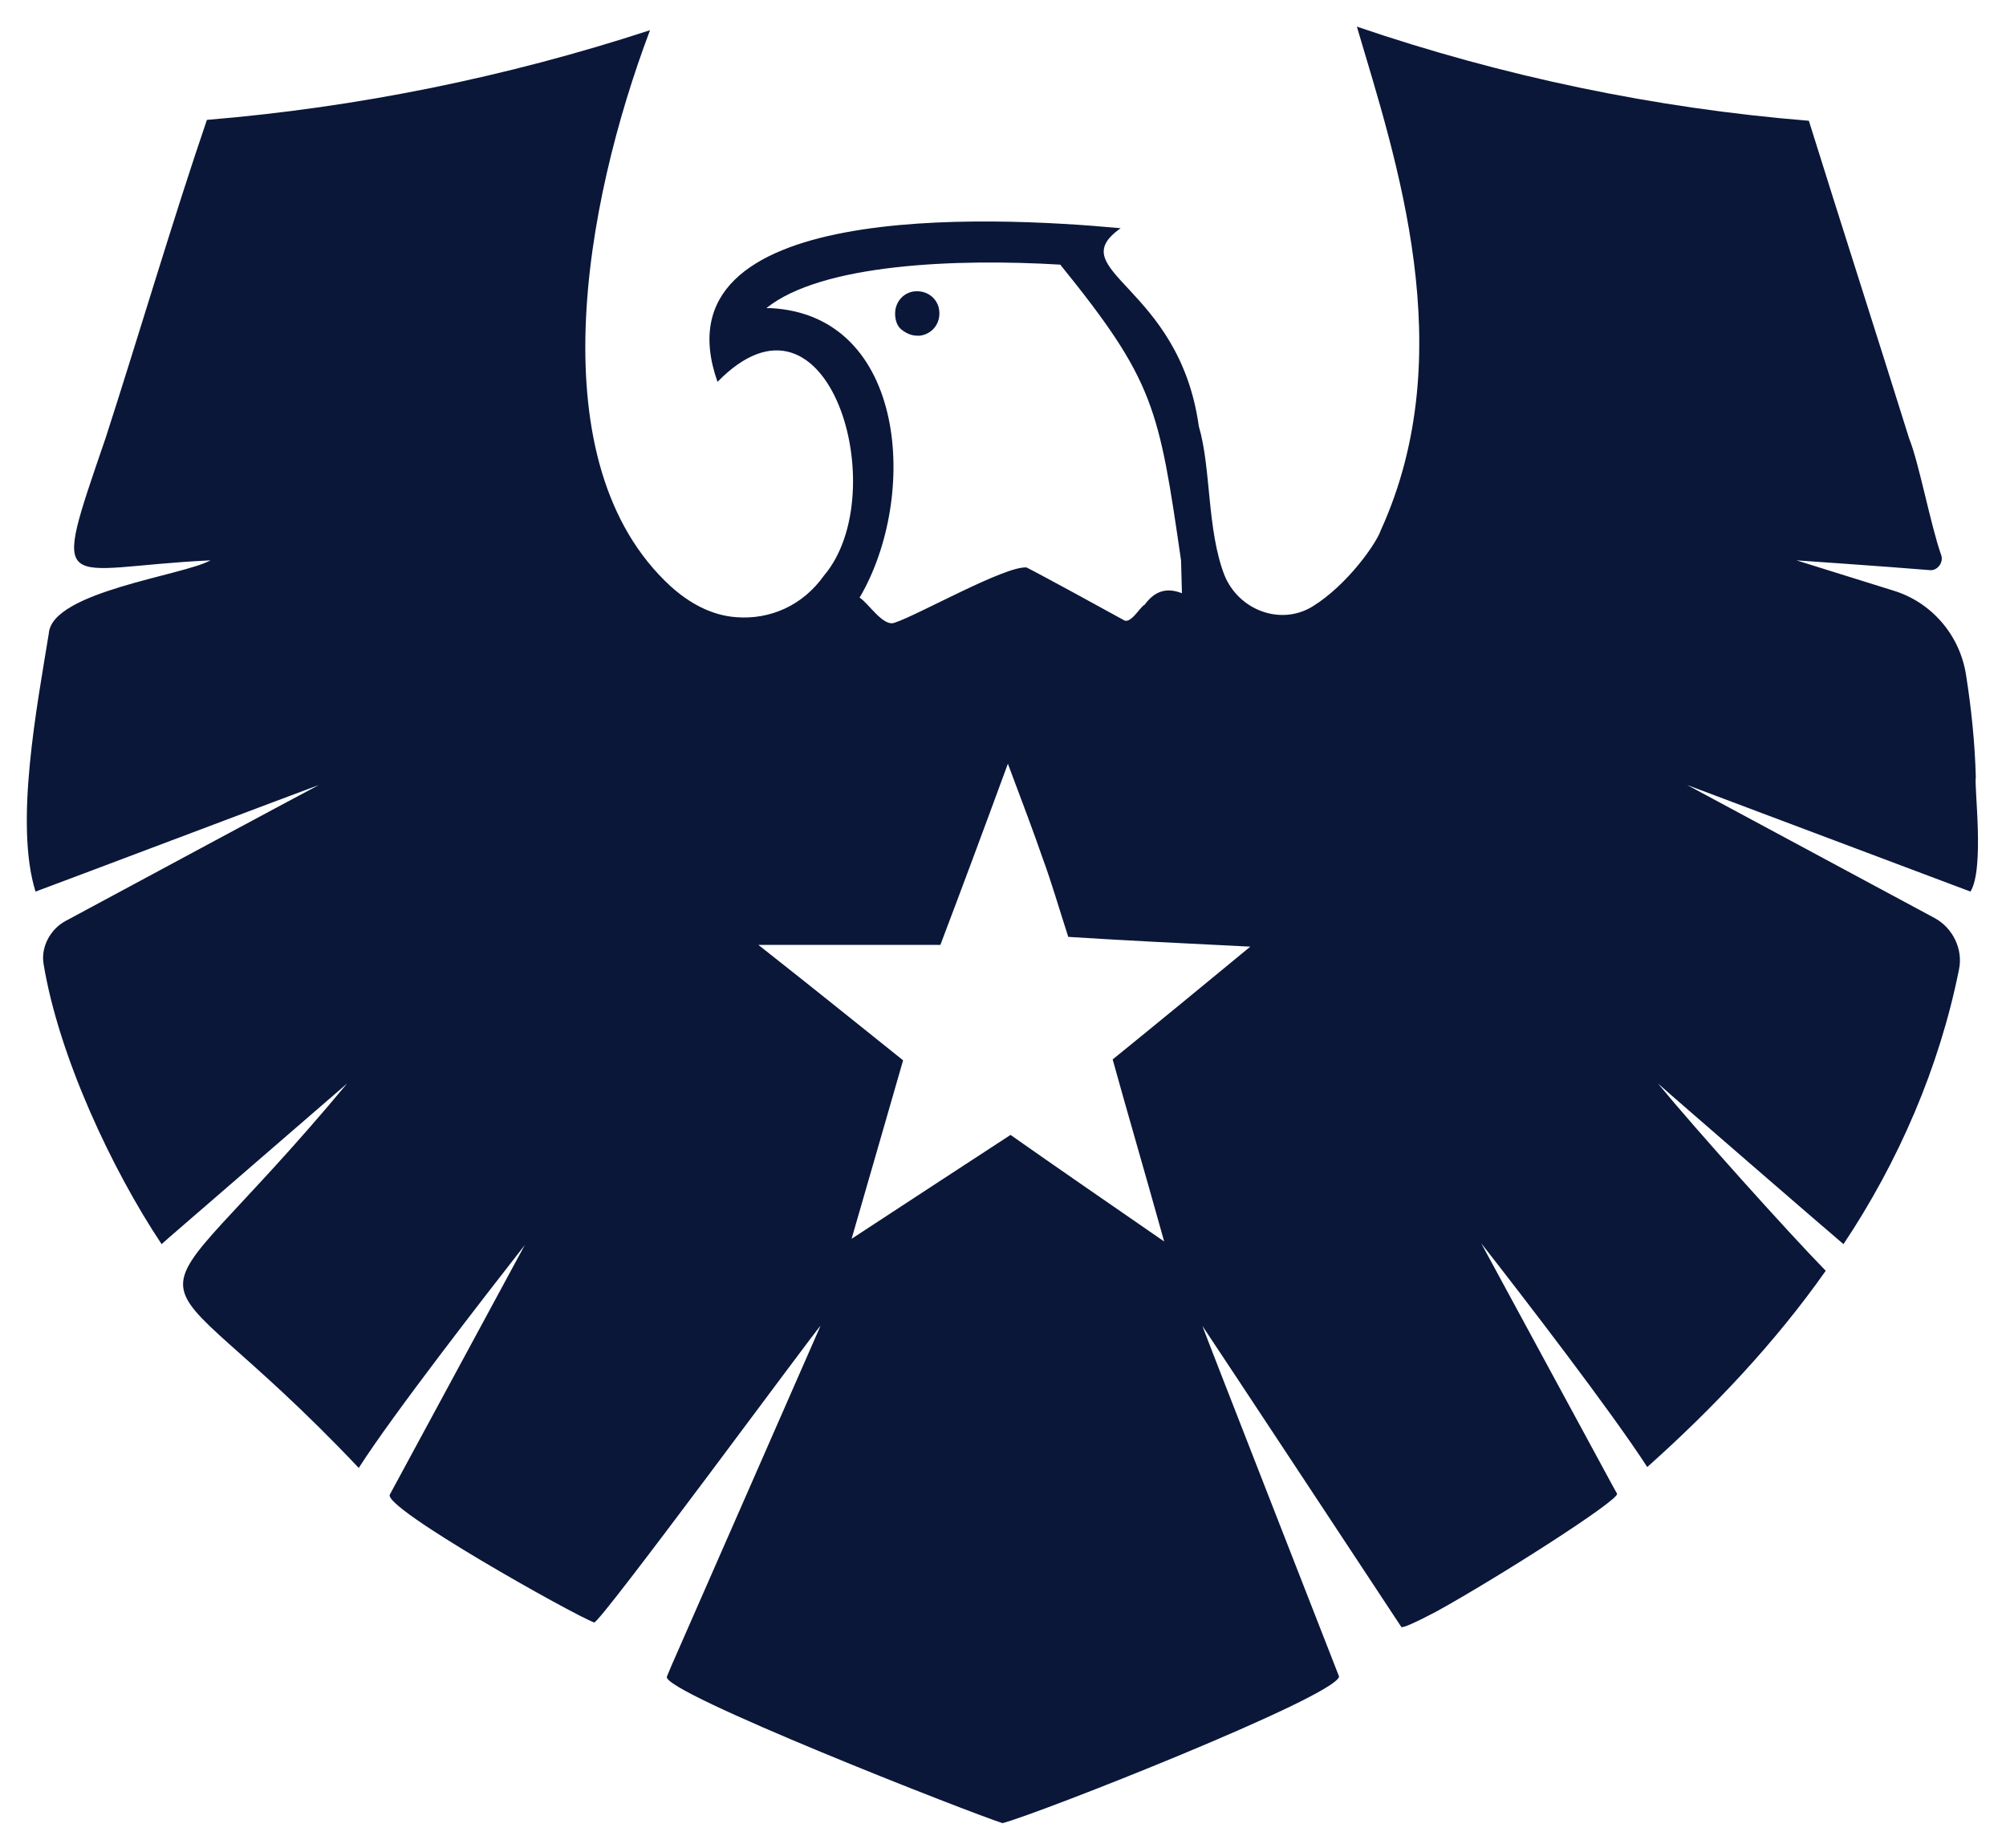 <?xml version="1.0" encoding="utf-8"?>
<!-- Generator: Adobe Illustrator 28.0.0, SVG Export Plug-In . SVG Version: 6.00 Build 0)  -->
<svg version="1.1" id="Layer_1" xmlns="http://www.w3.org/2000/svg" xmlns:xlink="http://www.w3.org/1999/xlink" x="0px" y="0px"
	 viewBox="0 0 225.9 208.1" style="enable-background:new 0 0 225.9 208.1;" xml:space="preserve">
<style type="text/css">
	.st0{fill:#E0DFE0;}
	.st1{fill:#B8BBC2;}
	.st2{fill:#0A1739;}
	.st3{fill:#801619;}
	.st4{fill:#BDB5AB;}
	.st5{clip-path:url(#SVGID_00000124867497715090198040000004006676730897716666_);}
</style>
<g>
	<path class="st2" d="M222.5,87.5c-0.1-3.8-0.5-7.7-1.1-11.5c-0.7-4.5-3.9-8.2-8.2-9.5l-10.9-3.4c0,0,10.2,0.7,15,1.1
		c0.9,0.1,1.6-0.9,1.3-1.7c-1.2-3.4-2.5-10.4-3.6-13.1c-3.4-10.9-7.9-24.9-11.3-35.8c-17.3-1.4-34.5-5-50.9-10.6
		c4.4,14.9,11.8,36.7,2.7,56.7c-0.5,1.5-3.8,6.2-7.7,8.6c-3.6,2.2-8.3,0.4-9.9-3.5c-2-5.1-1.5-12.1-2.9-16.8
		c-2.2-15.9-15.6-17.5-8.8-22.3c-15-1.4-52.6-3.1-45.4,17.3c12.5-12.8,19.9,12.5,12,21.8c-2.4,3.4-6.1,5-9.9,4.7
		c-2.8-0.2-5.3-1.6-7.4-3.5c-15-13.8-9.7-43-2.3-62.6C57,8.7,40.2,12.1,23.3,13.5c-3.7,10.8-7.9,25-11.4,35.8
		C5.6,67.7,6.6,63.9,23.7,63.1c-3,1.7-17.8,3.5-18.2,8.2c-1.3,8.1-3.9,21.4-1.5,29.1c0.6-0.2,31.3-11.8,31.9-12
		c-0.6,0.3-20.9,11.2-28.5,15.3c-1.7,0.9-2.8,2.9-2.5,4.8c1.7,10.4,7.7,23.2,13.3,31.6l0.9-0.8l20-17.3
		c-25.3,30.4-24.4,16.1,1.3,43.3c3.9-6.1,14.1-19.2,18.7-25.1c-1.1,2-12.1,22.4-15.2,28.1c-0.8,1.5,20.6,13.5,23,14.4
		c0.4,0.5,25.3-33.4,25.5-33.4l-16.8,38.3l-0.5,1.2c-0.7,1.7,34.3,15.4,37.8,16.5c3.9-1,37.4-14.2,37.9-16.5
		c-0.3-0.8-15.1-38.6-15.4-39.5c0.7,1,22.4,33.9,22.4,33.9c0.1,0.2,1.8-0.6,3.9-1.7c6.9-3.8,20.7-12.6,20.4-13.3l-0.5-0.9L166.8,140
		c4.7,6,14.7,19,18.7,25.2c7.4-6.6,14.4-14,20.1-22.1c-4.3-4.4-14.8-16.1-18.9-21.1c0.4,0.4,20.5,17.8,20.9,18.1
		c6.2-9.3,10.8-19.9,13-30.9c0.5-2.3-0.7-4.7-2.7-5.8l-27.9-15l31.9,12C223.5,97.8,222.3,88.6,222.5,87.5z M86.8,34.7
		c-0.2,0-0.4,0-0.5,0c6.2-5,21.4-5.6,33.1-4.9C130,42.9,130.5,45.9,133,63.1l0,0c0,0.2,0.1,3.5,0.1,3.7c-1.8-0.7-3.1-0.2-4.2,1.3
		c-0.5,0.2-1.6,2.3-2.4,1.7c-1.8-1-9.3-5.1-10.9-5.9c-2.4-0.2-12.3,5.4-14.8,6.2c-1.3,0.6-3-2.2-4-2.8
		C103.5,55.9,102.1,35.5,86.8,34.7z M125.3,119.3c1.6,5.8,3.4,11.9,5.8,20.5c-6.8-4.7-11.9-8.2-17.3-12c-5.5,3.6-10.9,7.1-17.9,11.7
		c2.3-7.9,4-13.9,5.8-20.1c-5-4-9.7-7.8-16.3-13h20.5c2.5-6.6,4.7-12.5,7.6-20.4c1.8,4.8,2.9,7.7,3.9,10.6c1,2.7,1.8,5.5,2.9,8.9
		c6.3,0.4,12.4,0.7,20.5,1.1C135.1,111.3,130.6,115,125.3,119.3z"/>
	<path class="st2" d="M103.3,37.8c0.1,0,0.2,0,0.3,0c1.5-0.2,2.5-1.6,2.1-3.2c-0.3-1.1-1.3-1.8-2.4-1.8h-0.1c-1.3,0-2.4,1.1-2.4,2.5
		c0,0.7,0.2,1.4,0.7,1.8C102,37.5,102.6,37.8,103.3,37.8z"/>
</g>
</svg>
